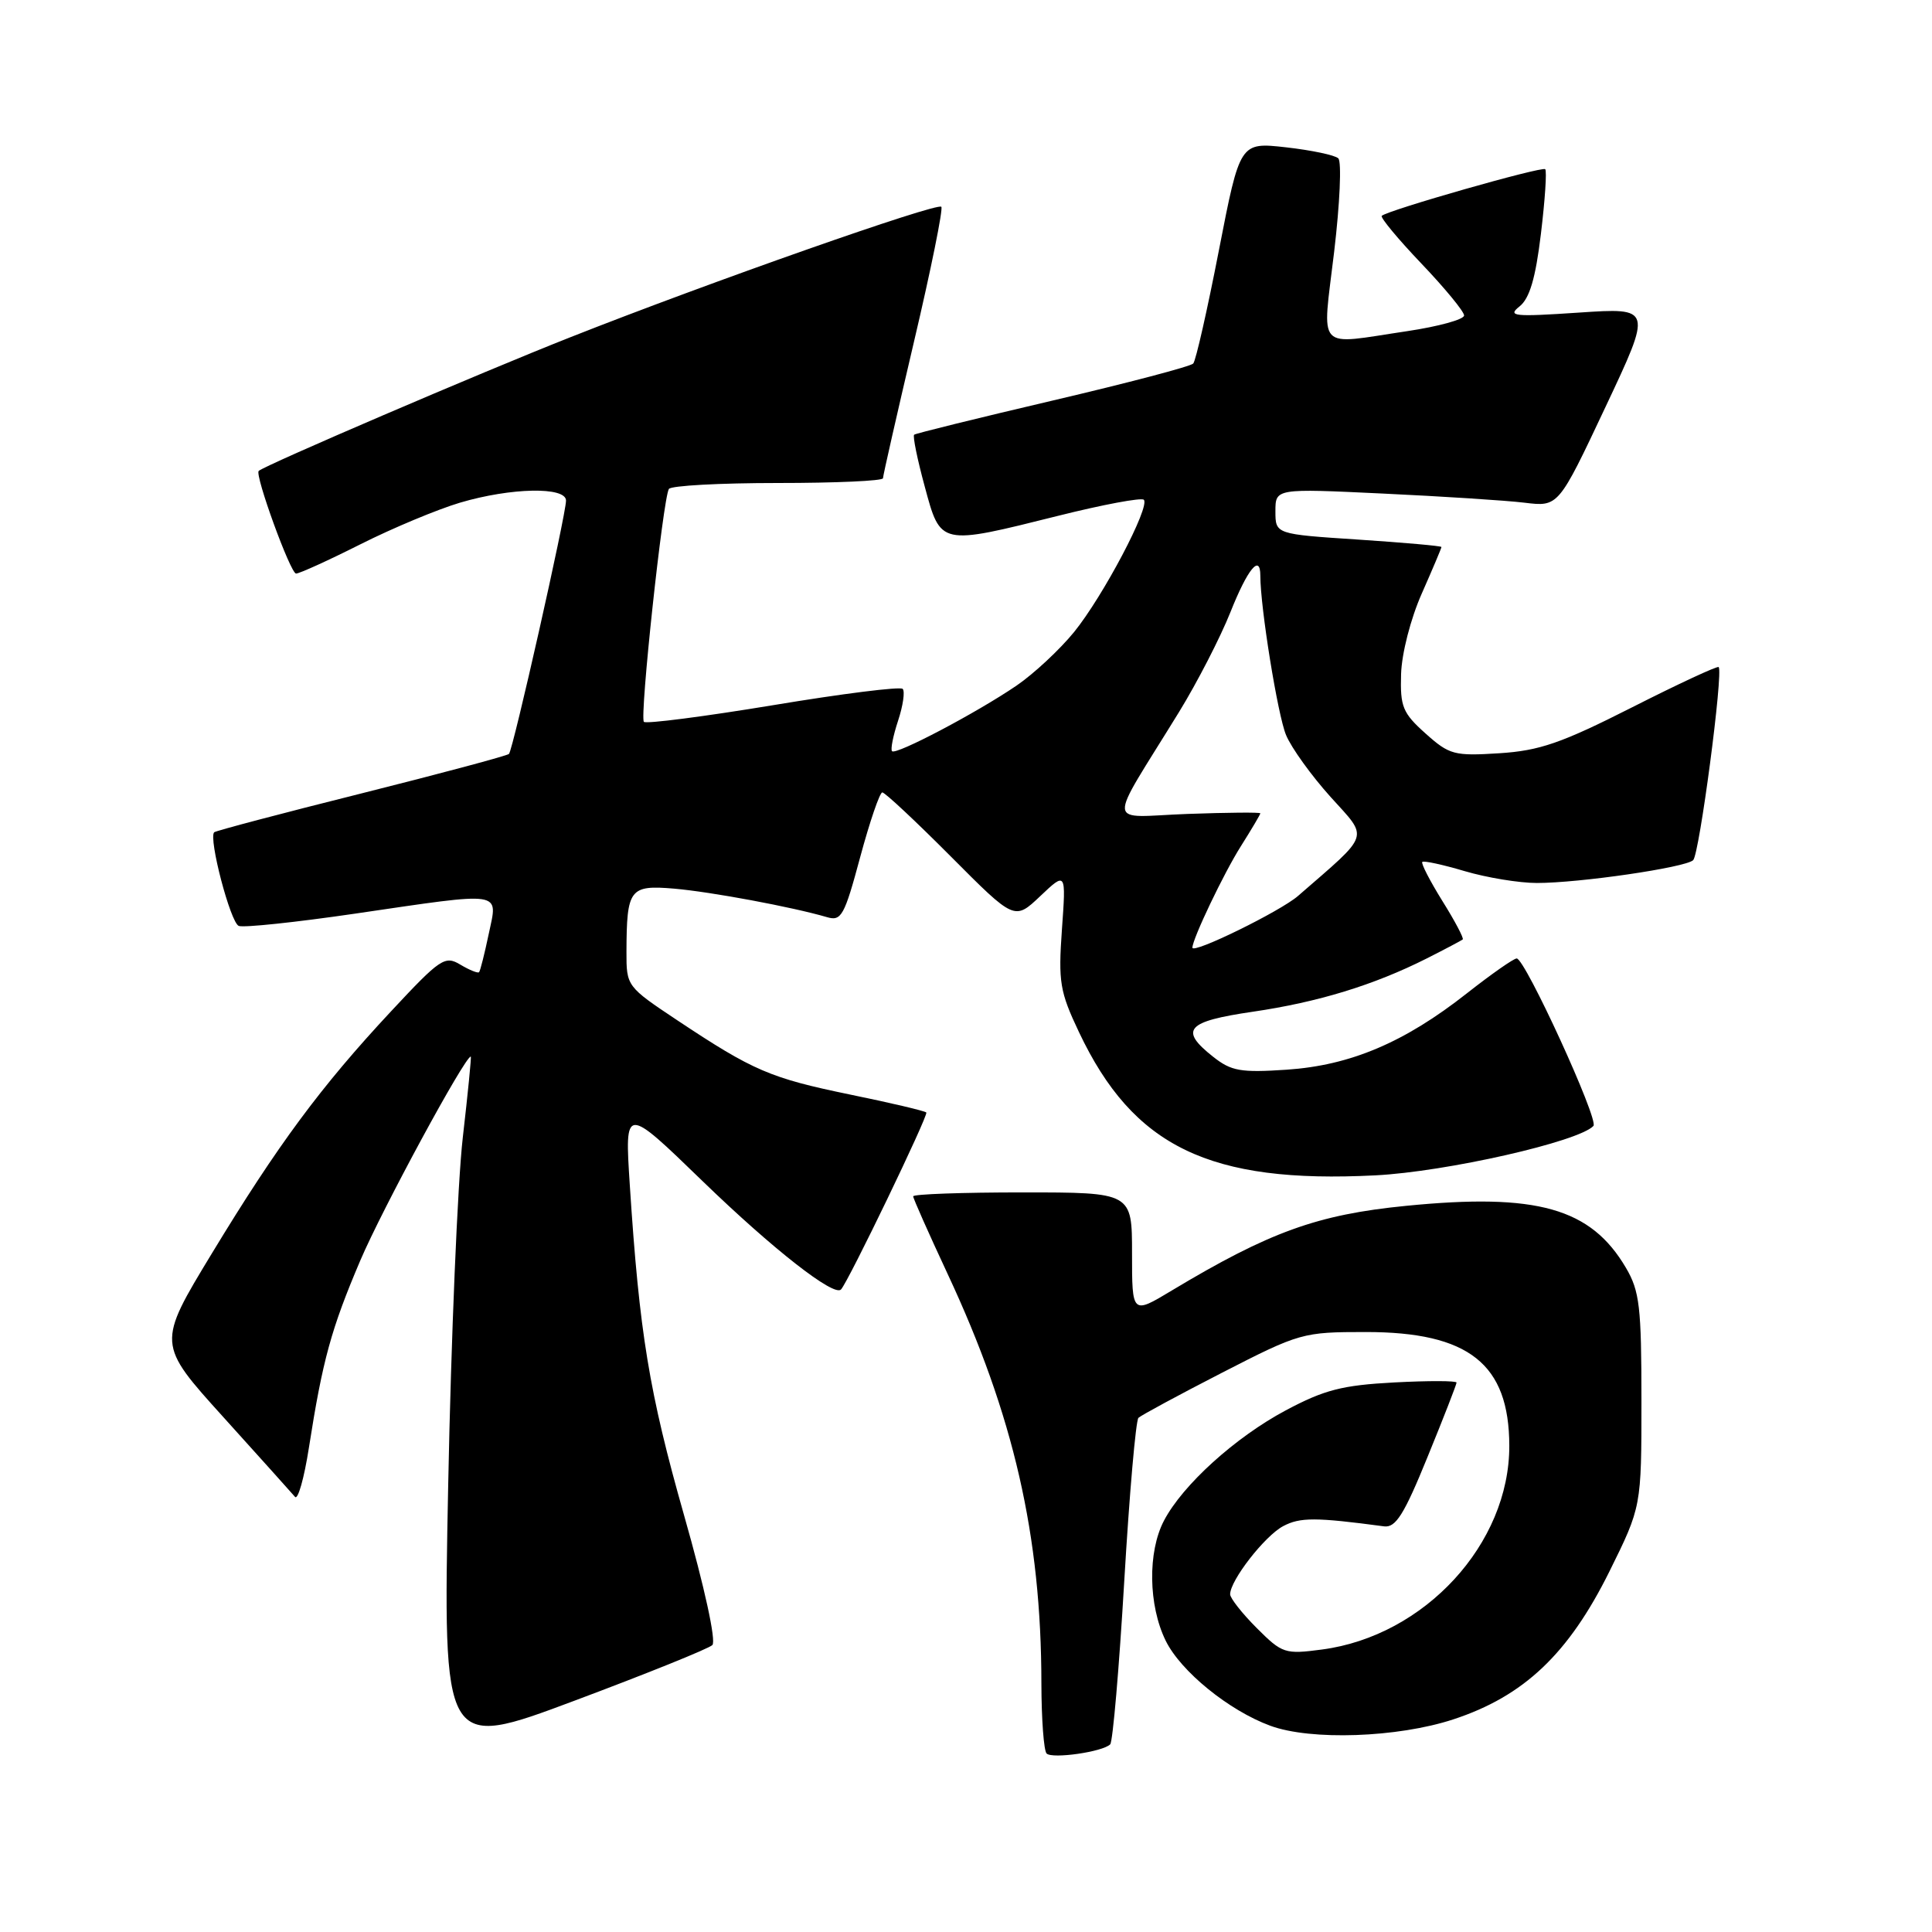 <?xml version="1.0" encoding="UTF-8" standalone="no"?>
<!DOCTYPE svg PUBLIC "-//W3C//DTD SVG 1.1//EN" "http://www.w3.org/Graphics/SVG/1.1/DTD/svg11.dtd" >
<svg xmlns="http://www.w3.org/2000/svg" xmlns:xlink="http://www.w3.org/1999/xlink" version="1.1" viewBox="0 0 256 256">
 <g >
 <path fill="currentColor"
d=" M 147.11 231.13 C 147.45 230.78 148.29 221.05 148.97 209.50 C 149.65 197.95 150.50 188.22 150.85 187.87 C 151.21 187.53 156.21 184.83 161.97 181.87 C 172.22 176.61 172.63 176.50 180.97 176.50 C 194.64 176.50 199.97 180.73 199.99 191.57 C 200.02 204.55 188.79 216.77 175.17 218.57 C 170.26 219.22 169.90 219.10 166.53 215.73 C 164.59 213.79 163.00 211.77 163.00 211.25 C 163.00 209.41 167.59 203.51 170.03 202.22 C 172.27 201.03 174.34 201.04 183.40 202.25 C 184.94 202.45 186.05 200.69 189.15 193.07 C 191.27 187.89 193.00 183.44 193.00 183.20 C 193.00 182.95 189.29 182.94 184.75 183.18 C 177.84 183.55 175.50 184.15 170.37 186.88 C 163.69 190.44 156.70 196.77 154.23 201.50 C 152.06 205.64 152.16 212.72 154.46 217.40 C 156.45 221.46 162.83 226.65 168.32 228.67 C 173.68 230.65 185.19 230.25 192.56 227.83 C 201.92 224.76 207.83 219.16 213.25 208.24 C 217.50 199.65 217.50 199.65 217.50 185.58 C 217.50 173.18 217.26 171.08 215.45 168.00 C 210.79 160.07 203.67 158.06 186.31 159.78 C 174.54 160.94 168.21 163.23 155.25 171.01 C 150.00 174.17 150.00 174.17 150.00 166.08 C 150.00 158.00 150.00 158.00 135.50 158.00 C 127.53 158.00 121.00 158.23 121.00 158.52 C 121.00 158.80 123.05 163.41 125.55 168.77 C 134.32 187.53 137.98 203.50 137.99 223.08 C 138.00 227.80 138.31 231.97 138.68 232.35 C 139.43 233.09 146.14 232.13 147.11 231.13 Z  M 94.39 217.98 C 94.92 217.47 93.36 210.32 90.65 200.81 C 86.01 184.48 84.72 176.61 83.45 157.00 C 82.77 146.50 82.77 146.50 93.13 156.54 C 102.41 165.52 110.52 171.87 111.44 170.86 C 112.44 169.77 123.06 147.73 122.74 147.41 C 122.53 147.20 118.00 146.13 112.67 145.04 C 102.06 142.85 99.82 141.89 89.77 135.21 C 83.04 130.73 83.00 130.68 83.01 126.10 C 83.04 117.77 83.43 117.25 89.33 117.75 C 94.20 118.17 104.98 120.18 109.59 121.53 C 111.48 122.09 111.89 121.35 113.98 113.57 C 115.25 108.86 116.57 105.00 116.91 105.00 C 117.26 105.00 121.34 108.82 125.99 113.49 C 134.43 121.97 134.43 121.97 137.84 118.74 C 141.26 115.50 141.26 115.50 140.71 123.17 C 140.22 130.11 140.43 131.40 142.96 136.74 C 150.16 151.97 160.27 156.86 182.25 155.74 C 191.65 155.26 209.19 151.28 211.14 149.19 C 211.88 148.39 202.08 127.00 200.97 127.00 C 200.57 127.00 197.60 129.08 194.37 131.62 C 186.09 138.14 178.93 141.17 170.50 141.74 C 164.40 142.15 163.15 141.93 160.75 140.03 C 156.22 136.45 157.19 135.35 166.00 134.06 C 174.67 132.79 182.04 130.53 189.05 127.00 C 191.50 125.76 193.64 124.63 193.82 124.48 C 193.99 124.33 192.78 122.03 191.12 119.38 C 189.47 116.72 188.27 114.39 188.46 114.21 C 188.65 114.02 191.18 114.57 194.08 115.43 C 196.99 116.29 201.29 117.00 203.64 117.00 C 209.31 117.00 223.28 114.96 224.35 113.98 C 225.18 113.22 228.37 89.04 227.73 88.39 C 227.55 88.22 222.38 90.62 216.23 93.74 C 206.89 98.47 204.00 99.47 198.66 99.81 C 192.69 100.19 192.05 100.02 188.89 97.19 C 185.86 94.48 185.52 93.64 185.65 89.33 C 185.73 86.59 186.92 81.96 188.40 78.63 C 189.83 75.39 191.00 72.63 191.00 72.48 C 191.00 72.34 186.05 71.90 180.00 71.50 C 169.00 70.78 169.00 70.78 169.00 67.75 C 169.00 64.72 169.00 64.72 183.25 65.40 C 191.09 65.77 199.53 66.31 202.00 66.61 C 206.50 67.16 206.50 67.16 212.72 53.96 C 218.94 40.77 218.94 40.77 209.22 41.42 C 200.57 42.00 199.70 41.91 201.35 40.60 C 202.68 39.54 203.47 36.88 204.18 30.98 C 204.72 26.50 204.98 22.65 204.75 22.42 C 204.34 22.01 183.89 27.85 183.09 28.60 C 182.87 28.81 185.23 31.66 188.34 34.92 C 191.45 38.18 194.00 41.28 194.00 41.80 C 194.00 42.33 190.61 43.26 186.46 43.88 C 174.20 45.70 175.19 46.78 176.78 33.38 C 177.54 26.99 177.79 21.41 177.33 20.98 C 176.87 20.55 173.75 19.90 170.40 19.52 C 164.30 18.84 164.30 18.84 161.51 33.17 C 159.98 41.05 158.45 47.80 158.11 48.17 C 157.78 48.55 149.40 50.75 139.50 53.07 C 129.60 55.39 121.33 57.43 121.13 57.60 C 120.92 57.77 121.55 60.86 122.53 64.46 C 124.65 72.32 124.48 72.28 140.24 68.34 C 146.15 66.86 151.24 65.91 151.56 66.22 C 152.44 67.11 146.18 78.99 142.32 83.75 C 140.42 86.08 136.99 89.28 134.69 90.85 C 129.44 94.43 118.74 100.07 118.20 99.54 C 117.98 99.31 118.34 97.50 119.00 95.50 C 119.66 93.50 119.93 91.60 119.61 91.28 C 119.29 90.95 111.56 91.92 102.44 93.44 C 93.31 94.95 85.61 95.94 85.32 95.65 C 84.73 95.07 87.85 66.05 88.63 64.79 C 88.90 64.35 95.39 64.00 103.06 64.00 C 110.73 64.00 117.00 63.72 117.00 63.37 C 117.00 63.03 118.85 54.90 121.10 45.31 C 123.36 35.72 124.99 27.66 124.73 27.40 C 124.14 26.81 93.98 37.41 75.54 44.70 C 63.83 49.32 35.02 61.68 34.28 62.40 C 33.73 62.92 38.49 76.00 39.23 76.00 C 39.68 76.00 43.53 74.25 47.78 72.11 C 52.03 69.97 57.96 67.50 60.94 66.61 C 67.69 64.61 75.00 64.46 75.00 66.33 C 75.00 68.20 67.98 99.36 67.44 99.90 C 67.19 100.14 58.38 102.50 47.86 105.14 C 37.34 107.77 28.58 110.09 28.38 110.28 C 27.60 111.06 30.54 122.27 31.64 122.69 C 32.29 122.94 39.19 122.21 46.99 121.07 C 67.01 118.14 65.97 117.99 64.76 123.75 C 64.21 126.36 63.64 128.64 63.48 128.82 C 63.32 128.99 62.21 128.54 61.00 127.82 C 58.96 126.59 58.35 126.99 51.82 134.00 C 42.52 143.97 36.80 151.70 28.07 166.09 C 20.81 178.06 20.81 178.06 29.60 187.78 C 34.43 193.13 38.70 197.88 39.09 198.34 C 39.47 198.81 40.30 195.88 40.93 191.84 C 42.75 180.19 43.89 176.06 47.75 167.00 C 50.65 160.20 61.59 140.00 62.38 140.00 C 62.48 140.00 62.00 144.84 61.32 150.75 C 60.64 156.66 59.77 177.34 59.39 196.69 C 58.69 231.88 58.69 231.88 76.10 225.36 C 85.67 221.78 93.90 218.46 94.39 217.98 Z  M 158.00 125.57 C 158.00 124.42 162.16 115.70 164.42 112.13 C 165.84 109.88 167.00 107.92 167.00 107.77 C 167.00 107.62 162.66 107.66 157.36 107.85 C 146.40 108.25 146.56 110.07 156.22 94.36 C 158.63 90.44 161.70 84.47 163.04 81.11 C 165.31 75.40 167.00 73.33 167.00 76.28 C 167.00 80.49 169.31 94.79 170.41 97.40 C 171.12 99.11 173.78 102.79 176.31 105.60 C 181.39 111.23 181.70 110.28 171.99 118.72 C 169.64 120.76 158.00 126.46 158.00 125.57 Z "/>
</g>
</svg>